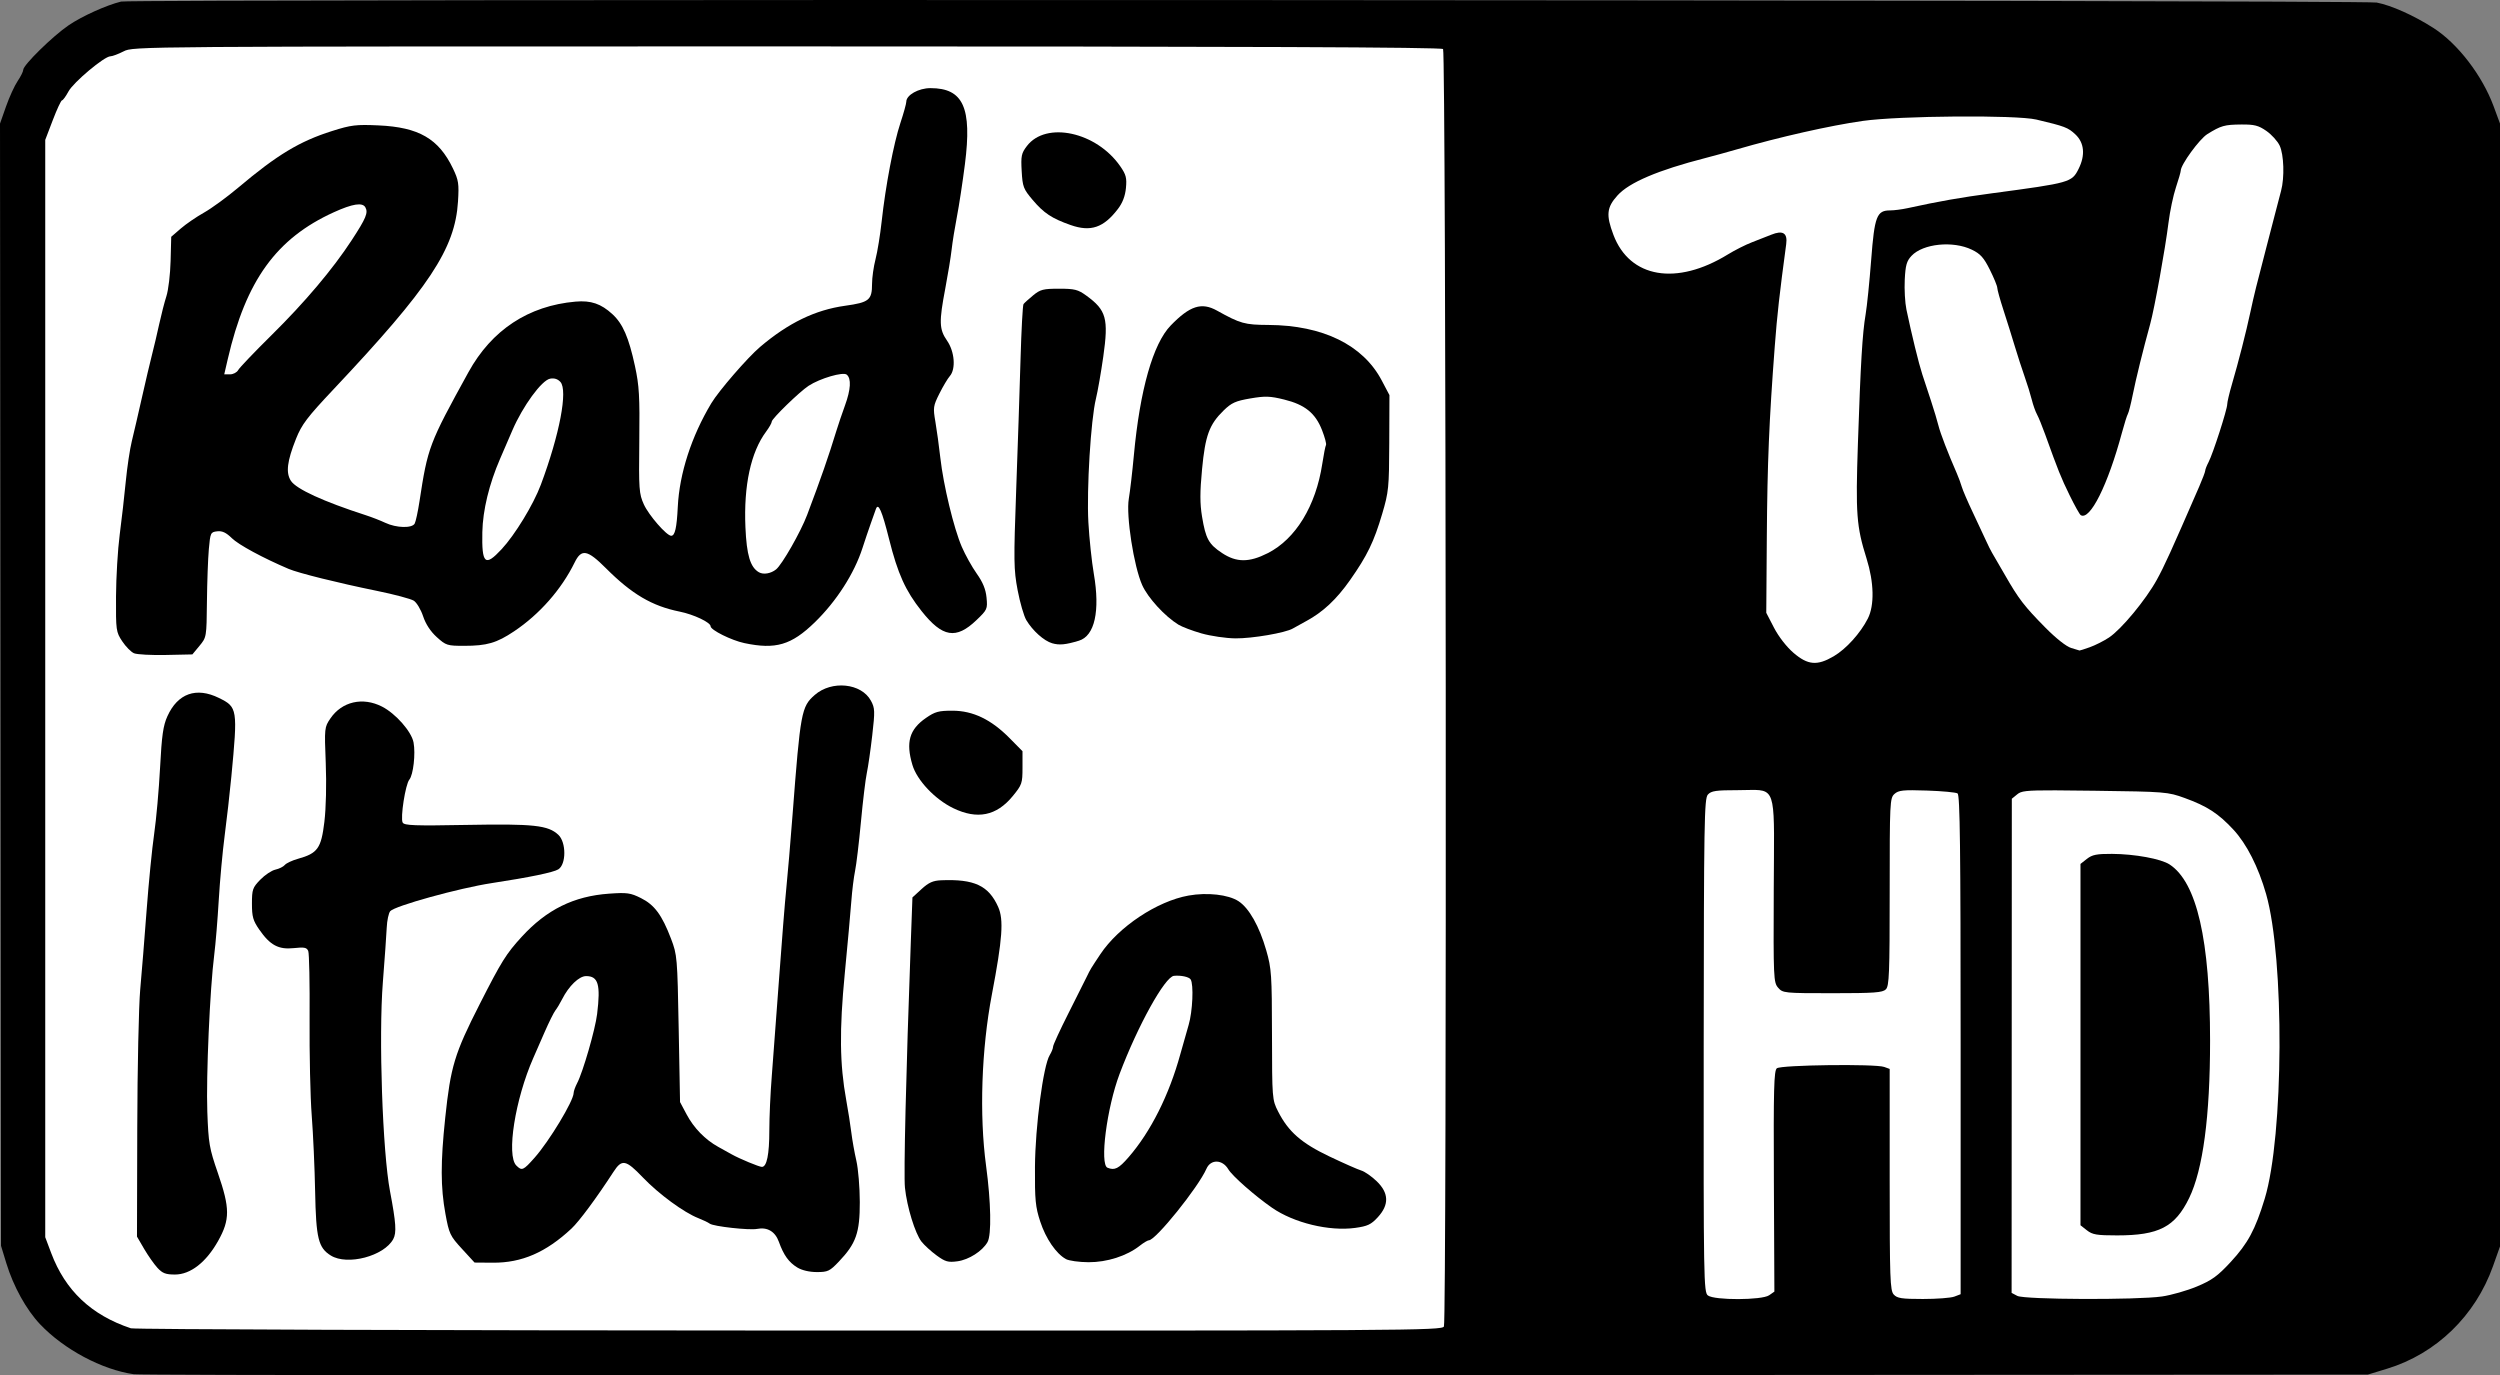 <svg version="1.1" viewBox="0 0 1e3 550.18" xmlns="http://www.w3.org/2000/svg">
 <rect x="0" y="0" width="1e3" height="550.18" fill="#808080" stroke="none"/>
 <path d="m53.484 549.69c-12.731-1.833-27.899-9.925-37.438-19.974-5.514-5.808-10.689-15.162-13.516-24.429l-2.125-6.966-0.405-448.88 2.408-6.849c1.324-3.767 3.416-8.342 4.648-10.166 1.232-1.824 2.24-3.855 2.24-4.513 0-1.911 11.829-13.507 18.174-17.816 5.362-3.642 15.115-8.047 20.965-9.47 4.346-1.057 896.64-0.665 902.24 0.396 5.818 1.103 14.859 5.151 22.678 10.153 9.74 6.231 19.548 19.003 24.124 31.416l2.525 6.849v449.12l-2.775 7.828c-7.057 19.903-22.715 35.089-42.367 41.089l-7.696 2.349-444.32 0.297c-244.38 0.163-446.59-0.031-449.36-0.428z" style="paint-order:stroke markers fill"/>
 <path d="m577.57 530.6c1.196-2.912 0.857-509.78-0.341-510.98-0.735-0.735-78.531-1.048-262.46-1.056-260.74-0.011-261.43-6e-3 -265.31 1.974-2.14 1.092-4.524 1.985-5.298 1.985-2.423 0-14.785 10.369-16.781 14.076-1.048 1.945-2.206 3.536-2.575 3.536-0.369 0-2.03 3.56-3.691 7.911l-3.021 7.911v438.93l2.385 6.338c5.646 15.001 16.017 24.795 31.861 30.092 1.345 0.45 119.91 0.856 263.48 0.902 247.73 0.08 261.07-3e-3 261.74-1.628z" fill="#fff" style="paint-order:stroke markers fill"/>
 <path d="m53.617 261.31c-1.186-0.501-3.309-2.653-4.718-4.783-2.476-3.741-2.56-4.349-2.494-17.906 0.038-7.718 0.704-18.877 1.481-24.797 0.777-5.92 1.865-15.457 2.419-21.195 0.554-5.737 1.642-13.003 2.417-16.145 0.775-3.142 2.596-10.997 4.046-17.455s3.263-14.163 4.028-17.123c0.765-2.96 2.061-8.464 2.88-12.231s2.125-8.831 2.902-11.252c0.778-2.422 1.526-8.747 1.664-14.056l0.25-9.653 3.828-3.308c2.105-1.819 6.288-4.684 9.296-6.367s9.21-6.215 13.785-10.07c15.485-13.052 24.429-18.444 37.415-22.555 7.654-2.423 9.603-2.659 18.591-2.255 16.115 0.724 24.068 5.328 29.78 17.239 2.245 4.683 2.459 6.081 2.016 13.209-1.175 18.92-11.467 34.45-49.765 75.096-10.591 11.24-12.736 14.068-15.028 19.814-3.581 8.976-4.14 13.611-2.029 16.833 2.15 3.281 12.985 8.254 29.9 13.724 2.422 0.783 5.944 2.154 7.828 3.046 4.426 2.096 10.735 2.258 11.777 0.302 0.43-0.807 1.286-4.77 1.903-8.806 3.329-21.79 3.817-23.081 19.588-51.724 9.306-16.903 24.02-26.597 42.868-28.244 6.143-0.537 10.178 0.84 14.726 5.025 4.17 3.837 6.528 9.265 9.019 20.765 1.696 7.826 1.943 12.101 1.733 29.941-0.227 19.339-0.099 21.134 1.809 25.361 1.967 4.356 9.125 12.574 10.953 12.574 1.507 0 2.221-3.149 2.636-11.623 0.651-13.279 5.472-28.159 13.41-41.391 2.994-4.99 14.501-18.273 19.523-22.537 11.313-9.603 22.038-14.793 34.007-16.457 9.586-1.333 10.763-2.291 10.763-8.757 0-2.475 0.625-6.904 1.389-9.842 0.764-2.938 1.87-9.746 2.458-15.127 1.552-14.204 4.793-31.232 7.497-39.392 1.294-3.906 2.354-7.727 2.354-8.491 0-2.68 4.912-5.444 9.672-5.442 13.132 4e-3 16.663 7.797 13.782 30.411-0.92 7.221-2.358 16.652-3.195 20.957-0.837 4.305-1.793 10.25-2.123 13.209-0.331 2.96-1.464 9.917-2.519 15.461-2.569 13.502-2.473 16.412 0.692 20.978 3.037 4.382 3.574 11.365 1.09 14.185-0.836 0.949-2.706 4.092-4.156 6.985-2.474 4.935-2.573 5.631-1.605 11.252 0.567 3.296 1.457 9.788 1.978 14.428 1.228 10.95 5.375 28.158 8.578 35.595 1.39 3.229 4.086 8.067 5.99 10.752 2.45 3.455 3.594 6.255 3.914 9.585 0.436 4.537 0.293 4.856-4.044 9.011-8.152 7.811-13.585 6.912-21.942-3.631-6.46-8.15-9.515-14.918-12.99-28.773-2.869-11.441-4.327-14.759-5.284-12.029-0.267 0.763-1.193 3.368-2.057 5.79-0.864 2.422-2.349 6.825-3.301 9.785-3.277 10.188-10.422 21.317-19.099 29.745-9.356 9.088-15.653 10.944-28.155 8.296-5.188-1.099-13.502-5.24-13.502-6.726 0-1.538-6.74-4.734-12.38-5.871-11.05-2.227-19.121-6.975-29.477-17.339-7.446-7.452-9.792-7.886-12.525-2.318-5.294 10.787-14.026 20.716-24.213 27.53-7.004 4.685-10.864 5.809-19.983 5.816-6.757 5e-3 -7.273-0.159-10.95-3.48-2.497-2.256-4.429-5.204-5.475-8.354-0.889-2.678-2.567-5.476-3.728-6.219-1.161-0.743-7.835-2.52-14.831-3.949-15.552-3.177-31.281-7.093-35.225-8.769-10.247-4.356-20.008-9.635-22.702-12.277-2.3-2.256-3.86-2.989-5.871-2.758-2.639 0.303-2.76 0.562-3.351 7.163-0.337 3.767-0.679 13.234-0.76 21.037-0.147 14.121-0.161 14.204-2.985 17.613l-2.837 3.425-10.591 0.225c-5.825 0.124-11.561-0.185-12.746-0.685zm256.81-33.546c2.401-1.921 9.867-15.011 12.415-21.767 5.626-14.916 8.5-23.177 11.742-33.757 0.742-2.422 2.268-6.924 3.39-10.005 2.354-6.461 2.607-10.812 0.72-12.378-1.465-1.216-10.664 1.476-15.261 4.465-3.594 2.337-14.729 13.157-14.729 14.311 0 0.537-1.015 2.338-2.255 4.003-6.124 8.223-9.006 21.553-8.278 38.278 0.486 11.154 1.937 15.993 5.395 17.991 1.79 1.034 4.759 0.541 6.86-1.141zm-109.84-8.019c5.419-5.819 12.771-17.89 15.753-25.862 7.501-20.057 10.87-37.739 7.831-41.098-1.074-1.187-2.473-1.629-4.146-1.309-3.37 0.644-10.904 10.966-15.076 20.655-1.763 4.096-3.971 9.208-4.905 11.36-4.387 10.108-6.931 20.613-7.109 29.354-0.26 12.747 1.081 13.956 7.652 6.899zm-105.31-71.722c0.512-0.942 6.504-7.216 13.317-13.943 13.386-13.217 24.503-26.384 32.088-38.002 5.75-8.807 6.662-11.003 5.464-13.144-1.152-2.059-5.1-1.445-12.591 1.958-23.009 10.451-35.167 27.274-42.443 58.729l-1.415 6.115h2.325c1.279 0 2.744-0.771 3.255-1.712z" style="paint-order:stroke markers fill"/>
 <path d="m420.85 257.3c-3.26-0.948-7.765-4.979-10.318-9.234-0.969-1.615-2.533-7.003-3.475-11.975-1.569-8.273-1.618-11.674-0.582-40.117 0.623-17.093 1.406-40.63 1.74-52.305 0.334-11.675 0.869-21.589 1.189-22.031 0.319-0.442 2.046-2.008 3.836-3.479 2.885-2.371 4.064-2.675 10.372-2.675 6.264 0 7.574 0.332 10.933 2.772 7.99 5.805 8.925 9.178 6.766 24.411-0.894 6.307-2.22 13.888-2.946 16.848-2.041 8.319-3.744 36.237-3.014 49.413 0.358 6.458 1.334 15.704 2.169 20.548 2.577 14.952 0.363 24.899-5.969 26.812-5.345 1.615-7.822 1.849-10.699 1.012z" style="paint-order:stroke markers fill"/>
 <path d="m428.25 90.017c-7.531-2.653-10.707-4.756-15.204-10.068-3.686-4.355-4.02-5.232-4.374-11.504-0.343-6.074-0.123-7.131 2.085-10.026 7.657-10.039 27.803-5.679 37.338 8.08 2.331 3.363 2.672 4.666 2.283 8.717-0.308 3.207-1.355 5.939-3.204 8.363-5.729 7.511-10.893 9.268-18.924 6.438z" style="paint-order:stroke markers fill"/>
 <path d="m480.63 253.37c-3.66-1.044-7.843-2.631-9.296-3.527-5.441-3.358-12.176-10.716-14.449-15.787-3.36-7.496-6.516-27.861-5.36-34.581 0.494-2.873 1.408-10.727 2.03-17.454 2.412-26.062 7.663-44.544 14.723-51.818 7.673-7.907 12.328-9.405 18.517-5.959 9.364 5.213 11.057 5.686 20.565 5.737 21.76 0.116 37.835 7.989 45.323 22.197l3.094 5.871-0.073 19.08c-0.068 17.932-0.238 19.639-2.818 28.376-3.316 11.227-5.987 16.738-12.852 26.515-5.433 7.737-10.859 12.817-17.525 16.407-2.153 1.159-4.574 2.499-5.382 2.978-2.918 1.73-16.296 4.025-22.994 3.945-3.767-0.045-9.844-0.936-13.504-1.98zm26.497-32.117c11.15-5.662 19.233-18.919 21.785-35.729 0.565-3.724 1.234-7.104 1.485-7.511 0.251-0.407-0.458-3.083-1.576-5.949-2.663-6.822-6.839-10.195-15.165-12.25-5.653-1.395-7.582-1.457-13.544-0.435-5.878 1.008-7.522 1.748-10.64 4.793-5.761 5.626-7.362 9.982-8.649 23.535-0.871 9.175-0.872 13.692-3e-3 18.949 1.459 8.832 2.652 11.006 7.983 14.543 5.781 3.835 10.849 3.85 18.324 0.053z" style="paint-order:stroke markers fill"/>
 <path d="m62.965 507.12c-1.358-1.48-3.752-4.892-5.32-7.583l-2.851-4.892 0.111-43.542c0.061-23.948 0.593-48.826 1.181-55.284 0.588-6.458 1.744-20.768 2.568-31.8 0.824-11.032 2.18-24.755 3.014-30.496s1.894-17.629 2.358-26.419c0.685-13.002 1.233-16.844 2.935-20.607 4.136-9.144 11.542-11.775 20.608-7.321 7.44 3.655 7.552 4.365 4.967 31.515-0.615 6.458-1.813 17.025-2.662 23.483-0.849 6.458-1.919 18.126-2.377 25.93-0.458 7.803-1.266 17.589-1.795 21.745-1.735 13.609-3.289 48.798-2.775 62.839 0.465 12.695 0.789 14.581 4.22 24.516 4.866 14.094 4.886 18.612 0.118 27.138-4.793 8.571-11.078 13.469-17.282 13.469-3.711 0-5.003-0.495-7.018-2.691z" style="paint-order:stroke markers fill"/>
 <path d="m132.34 502.22c-5.011-3.107-5.928-6.851-6.29-25.68-0.181-9.418-0.792-23.067-1.359-30.333-0.566-7.265-0.951-24.658-0.855-38.65 0.096-13.992-0.145-26.209-0.537-27.149-0.592-1.421-1.559-1.617-5.746-1.166-6.13 0.661-9.508-1.144-13.84-7.398-2.5-3.609-2.935-5.149-2.935-10.382 0-5.663 0.261-6.414 3.328-9.579 1.831-1.889 4.552-3.703 6.048-4.031 1.496-0.328 3.199-1.175 3.784-1.88 0.586-0.706 2.967-1.816 5.293-2.467 7.826-2.191 9.242-4.173 10.513-14.716 0.665-5.514 0.891-15.102 0.555-23.568-0.556-14.028-0.524-14.333 1.863-17.847 4.593-6.758 12.923-8.676 20.625-4.747 5.479 2.795 11.816 9.999 12.635 14.363 0.85 4.532-0.105 12.955-1.684 14.858-1.576 1.899-3.669 15.393-2.666 17.185 0.656 1.173 4.782 1.323 25.709 0.933 26.673-0.496 32.459 0.129 36.551 3.954 3.194 2.986 3.194 11.812 0 13.815-1.946 1.22-11.51 3.197-26.663 5.511-13.036 1.991-38.845 9.133-40.586 11.231-0.637 0.767-1.264 3.728-1.393 6.58-0.13 2.852-0.825 12.671-1.546 21.82-1.715 21.782-0.137 67.845 2.867 83.659 2.394 12.608 2.661 16.55 1.293 19.091-3.671 6.817-18.347 10.691-24.963 6.589z" style="paint-order:stroke markers fill"/>
 <path d="m318.94 507.01c-3.426-2.09-5.46-4.918-7.389-10.278-1.486-4.129-4.592-5.973-8.711-5.17-3.118 0.608-17.47-0.986-18.946-2.104-0.614-0.465-2.657-1.448-4.54-2.185-5.795-2.267-15.844-9.638-22.212-16.293-6.828-7.136-8.378-7.434-11.738-2.258-6.776 10.439-13.732 19.831-16.833 22.727-10.188 9.514-19.872 13.717-31.409 13.631l-7.339-0.054-5.046-5.493c-4.753-5.174-5.137-5.987-6.607-13.997-1.948-10.611-1.969-20.532-0.083-38.405 2.17-20.565 3.722-25.682 13.779-45.45 8.76-17.217 10.583-20.141 16.792-26.932 9.979-10.913 20.855-16.286 34.985-17.283 7.18-0.507 8.546-0.317 12.728 1.77 5.415 2.702 8.41 6.747 12.035 16.252 2.461 6.453 2.544 7.432 3.069 35.988l0.54 29.354 2.603 4.892c2.927 5.5 7.426 10.125 12.673 13.027 1.944 1.075 4.366 2.421 5.382 2.991 3.154 1.77 10.981 5.019 12.091 5.019 1.957 0 2.965-4.964 2.965-14.599 0-5.268 0.441-15.037 0.979-21.707 0.538-6.671 1.853-24.237 2.922-39.036s2.375-31.091 2.902-36.204c0.527-5.112 1.649-18.322 2.494-29.354 3.142-41.063 3.534-43.186 8.844-47.848 6.804-5.974 18.707-4.759 22.507 2.298 1.594 2.96 1.637 4.128 0.516 13.873-0.673 5.852-1.647 12.603-2.163 15.002-0.517 2.399-1.578 11.205-2.358 19.569-0.78 8.364-1.836 17.189-2.345 19.611-0.509 2.422-1.187 7.926-1.507 12.231-0.319 4.305-1.496 17.295-2.614 28.865-2.185 22.612-2.03 36.202 0.575 50.514 0.772 4.238 1.697 10.127 2.057 13.087 0.36 2.96 1.264 8.024 2.01 11.252 0.746 3.229 1.362 10.666 1.37 16.527 0.017 12.29-1.486 16.557-8.379 23.801-3.647 3.832-4.406 4.193-8.806 4.189-2.963-2e-3 -5.961-0.702-7.793-1.819zm-105.11-43.921c5.885-6.642 15.609-22.754 15.624-25.888 3e-3 -0.696 0.633-2.467 1.399-3.936 2.338-4.481 7.239-21.438 7.996-27.662 1.437-11.816 0.463-15.166-4.411-15.166-2.806 0-6.909 3.952-9.577 9.226-0.836 1.653-2.046 3.665-2.687 4.473-0.642 0.807-2.609 4.77-4.372 8.806-1.763 4.036-3.785 8.659-4.495 10.274-7.265 16.53-10.805 38.961-6.783 42.983 2.238 2.238 2.767 2.013 7.306-3.11z" style="paint-order:stroke markers fill"/>
 <path d="m381.32 323.28c-7.347-3.554-14.527-11.152-16.355-17.308-2.697-9.083-1.232-14.183 5.396-18.776 3.653-2.531 5.094-2.925 10.667-2.914 8.169 0.017 15.445 3.518 22.815 10.979l5.156 5.221v6.597c0 6.247-0.207 6.85-3.911 11.369-6.48 7.909-14.175 9.473-23.768 4.832z" style="paint-order:stroke markers fill"/>
 <path d="m374.66 502.18c-2.203-1.605-4.924-4.087-6.048-5.516-2.563-3.259-5.826-13.877-6.632-21.585-0.544-5.204 0.413-45.364 2.341-98.172l0.655-17.937 3.65-3.345c2.842-2.604 4.574-3.383 7.823-3.516 13.283-0.545 18.979 2.115 22.817 10.658 2.28 5.075 1.726 12.794-2.51 35.012-4.178 21.907-5.069 48.184-2.325 68.534 1.966 14.58 2.217 27.595 0.588 30.497-2.022 3.603-7.476 7.095-12.039 7.708-3.741 0.503-4.846 0.192-8.319-2.338z" style="paint-order:stroke markers fill"/>
 <path d="m426.35 503.62c-3.928-2.181-8.013-8.155-10.263-15.011-1.913-5.829-2.181-8.617-2.1-21.847 0.1-16.162 3.319-40.539 5.907-44.731 0.736-1.192 1.338-2.706 1.338-3.364s2.752-6.642 6.115-13.297c3.364-6.655 6.689-13.287 7.389-14.738 1.421-2.942 1.526-3.116 5.396-8.935 7.303-10.982 22.704-21.226 35.298-23.478 7.473-1.336 15.896-0.388 19.96 2.248 4.232 2.744 8.342 10.026 11.12 19.7 2.085 7.262 2.25 9.701 2.286 33.757 0.038 25.493 0.079 26.008 2.42 30.62 4.136 8.149 9.306 12.683 20.582 18.051 5.651 2.69 11.375 5.216 12.72 5.614 1.345 0.398 4.097 2.305 6.115 4.24 4.943 4.737 5.101 9.416 0.489 14.44-2.686 2.926-4.093 3.589-9.051 4.269-10.404 1.427-24.535-2.001-33.268-8.069-6.922-4.809-15.901-12.715-17.482-15.391-2.354-3.986-7.039-4.094-8.74-0.203-3.233 7.399-20.315 28.62-23.038 28.62-0.478 0-2.122 0.986-3.654 2.191-5.183 4.077-13.065 6.609-20.473 6.576-3.767-0.017-7.848-0.585-9.07-1.263zm25.105-40.757c8.837-10.189 16.204-24.868 20.682-41.209 0.973-3.552 2.467-8.806 3.319-11.675 1.596-5.374 2.073-16.227 0.8-18.215-0.649-1.014-3.908-1.713-6.677-1.432-3.618 0.368-14.49 19.985-21.75 39.247-5.111 13.562-8.027 36.221-4.826 37.512 2.883 1.163 4.459 0.375 8.452-4.229z" style="paint-order:stroke markers fill"/>
 <path d="m782.32 46.604c-14.528 0.112-29.881 0.723-37.215 1.766-13.138 1.868-33.252 6.413-50.391 11.385-3.767 1.093-9.405 2.644-12.529 3.447-19.009 4.889-30.491 9.773-35.18 14.963-4.33 4.792-4.641 7.811-1.629 15.789 6.519 17.269 25.232 20.459 45.795 7.807 2.757-1.696 7.103-3.886 9.658-4.865 2.555-0.98 6.012-2.336 7.682-3.012 4.647-1.882 6.567-0.676 5.973 3.748-2.702 20.099-3.614 28.236-4.572 40.842-2.266 29.807-2.971 46.705-3.184 76.322l-0.217 30.332 3.109 6.002c1.837 3.546 5.028 7.648 7.799 10.023 5.749 4.927 9.468 5.235 16.104 1.334 4.944-2.906 10.61-9.172 13.609-15.051 2.69-5.274 2.494-14.459-0.512-24.029-4.03-12.831-4.404-17.792-3.453-46.014 1.086-32.247 1.792-44.053 3.084-51.639 0.55-3.229 1.547-13.024 2.217-21.768 1.343-17.521 2.225-19.818 7.607-19.818 1.562 0 4.685-0.403 6.941-0.896 12.643-2.765 21.227-4.276 33.947-5.975 31.167-4.162 31.775-4.334 34.488-9.764 2.74-5.483 2.27-10.438-1.311-13.783-2.937-2.744-4.166-3.21-15.566-5.914-4.027-0.955-17.728-1.344-32.256-1.232zm114.21 3.195c-6.713 0.051-8.131 0.453-13.586 3.84-3.164 1.964-10.645 12.242-10.645 14.625 0 0.508-0.868 3.523-1.93 6.701-1.062 3.178-2.397 9.521-2.967 14.096-1.329 10.671-5.597 34.277-7.342 40.607-2.835 10.288-5.671 21.783-6.959 28.215-0.737 3.679-1.615 7.138-1.953 7.686-0.338 0.548-1.405 3.921-2.367 7.498-5.638 20.949-12.795 35.272-16.488 32.99-0.447-0.276-2.465-3.891-4.484-8.031-3.453-7.082-4.511-9.713-9.764-24.326-1.161-3.229-2.622-6.804-3.248-7.945-0.626-1.141-1.563-3.783-2.08-5.871-0.517-2.088-1.796-6.218-2.844-9.178-1.048-2.96-2.83-8.463-3.961-12.23-1.13-3.767-3.166-10.266-4.525-14.441-1.359-4.176-2.473-8.178-2.473-8.895 0-0.717-1.34-3.985-2.978-7.264-2.42-4.843-3.768-6.343-7.188-7.998-7.54-3.65-19.546-2.433-24.129 2.445-1.953 2.079-2.428 3.747-2.719 9.551-0.194 3.868 0.107 9.233 0.668 11.924 2.053 9.845 4.939 21.636 6.346 25.93 0.794 2.422 2.386 7.266 3.539 10.764 1.153 3.498 2.475 7.9 2.939 9.783 0.759 3.08 3.844 11.101 7.34 19.08 0.707 1.615 1.602 4.037 1.986 5.383 0.385 1.345 2.376 5.968 4.426 10.273s4.418 9.369 5.262 11.252c0.843 1.884 1.942 4.085 2.441 4.893 0.5 0.807 2.799 4.77 5.109 8.807 5.508 9.622 7.793 12.591 16.271 21.158 4.246 4.291 8.36 7.524 10.273 8.076 1.755 0.507 3.246 0.961 3.312 1.01 0.067 0.049 1.895-0.538 4.062-1.303h2e-3c2.168-0.765 5.639-2.514 7.713-3.887 4.936-3.266 14.724-15.081 19.135-23.098 3.063-5.567 5.647-11.252 16.967-37.305 1.315-3.027 2.395-5.888 2.398-6.359 0-0.471 0.613-2.021 1.355-3.443 1.74-3.334 7.445-21.031 7.445-23.094 0-0.868 0.848-4.472 1.885-8.008 2.617-8.925 5.656-20.813 7.394-28.934 1.432-6.689 2.486-10.961 6.404-25.93 1.056-4.036 2.599-9.98 3.428-13.209s1.92-7.413 2.426-9.297c1.429-5.321 1.139-14.509-0.572-18.115-0.847-1.785-3.239-4.421-5.314-5.859-3.154-2.186-4.796-2.606-10.014-2.566zm-196.17 266.18c-1.492 0.025-3.22 0.088-5.221 0.088-8.767 0-10.641 0.276-11.986 1.762-1.45 1.602-1.603 10.684-1.674 100.39-0.074 93.968 3e-3 98.692 1.688 99.967 2.604 1.975 21.634 1.915 24.477-0.076v6e-3l2.109-1.477-0.201-44.088c-0.168-36.974 0.025-44.272 1.184-45.234 1.624-1.348 39.394-1.827 42.936-0.545l2.201 0.797v44.223c0 39.777 0.163 44.403 1.619 46.012 1.369 1.512 3.176 1.789 11.678 1.789 5.532 0 11.187-0.428 12.568-0.953l2.512-0.955v-99.771c0-78.75-0.259-99.933-1.225-100.55-0.673-0.427-6.198-0.943-12.279-1.145-9.521-0.315-11.322-0.126-12.965 1.361-1.828 1.654-1.908 3.291-1.908 39.176 0 32.741-0.193 37.642-1.537 38.986-1.297 1.297-4.643 1.539-21.355 1.539-19.334 0-19.865-0.055-21.73-2.203-1.83-2.108-1.904-3.775-1.752-39.162 0.165-38.416 1.304-40.113-9.137-39.938zm121.75 0.16c-12.048-0.044-13.664 0.324-15.191 1.57l-2.191 1.787-0.043 98.826-0.041 98.826 2.277 1.207c2.831 1.503 47.855 1.684 57.893 0.232l2e-3 -2e-3c3.681-0.532 9.95-2.323 13.932-3.981 5.996-2.496 8.311-4.172 13.49-9.766 6.923-7.477 9.882-12.973 13.652-25.363 7.628-25.068 7.956-95.931 0.564-121.82-3.099-10.853-7.787-20.087-13.107-25.814-6.011-6.469-10.498-9.381-19.482-12.641-6.747-2.448-7.723-2.527-35.846-2.898-6.718-0.089-11.892-0.149-15.908-0.164zm22.689 25.414c9.082 0.044 19.593 1.974 23.039 4.232 10.909 7.148 16.198 30.204 16.193 70.584 0 30.148-2.844 51.48-8.373 62.854-5.628 11.577-12.108 14.936-28.814 14.936-8.127 0-9.869-0.294-12.074-2.029v2e-3l-2.578-2.029v-144.53l2.578-2.027c2.108-1.658 3.938-2.022 10.029-1.992z" fill="#fff" style="paint-order:stroke markers fill"/>
</svg>
